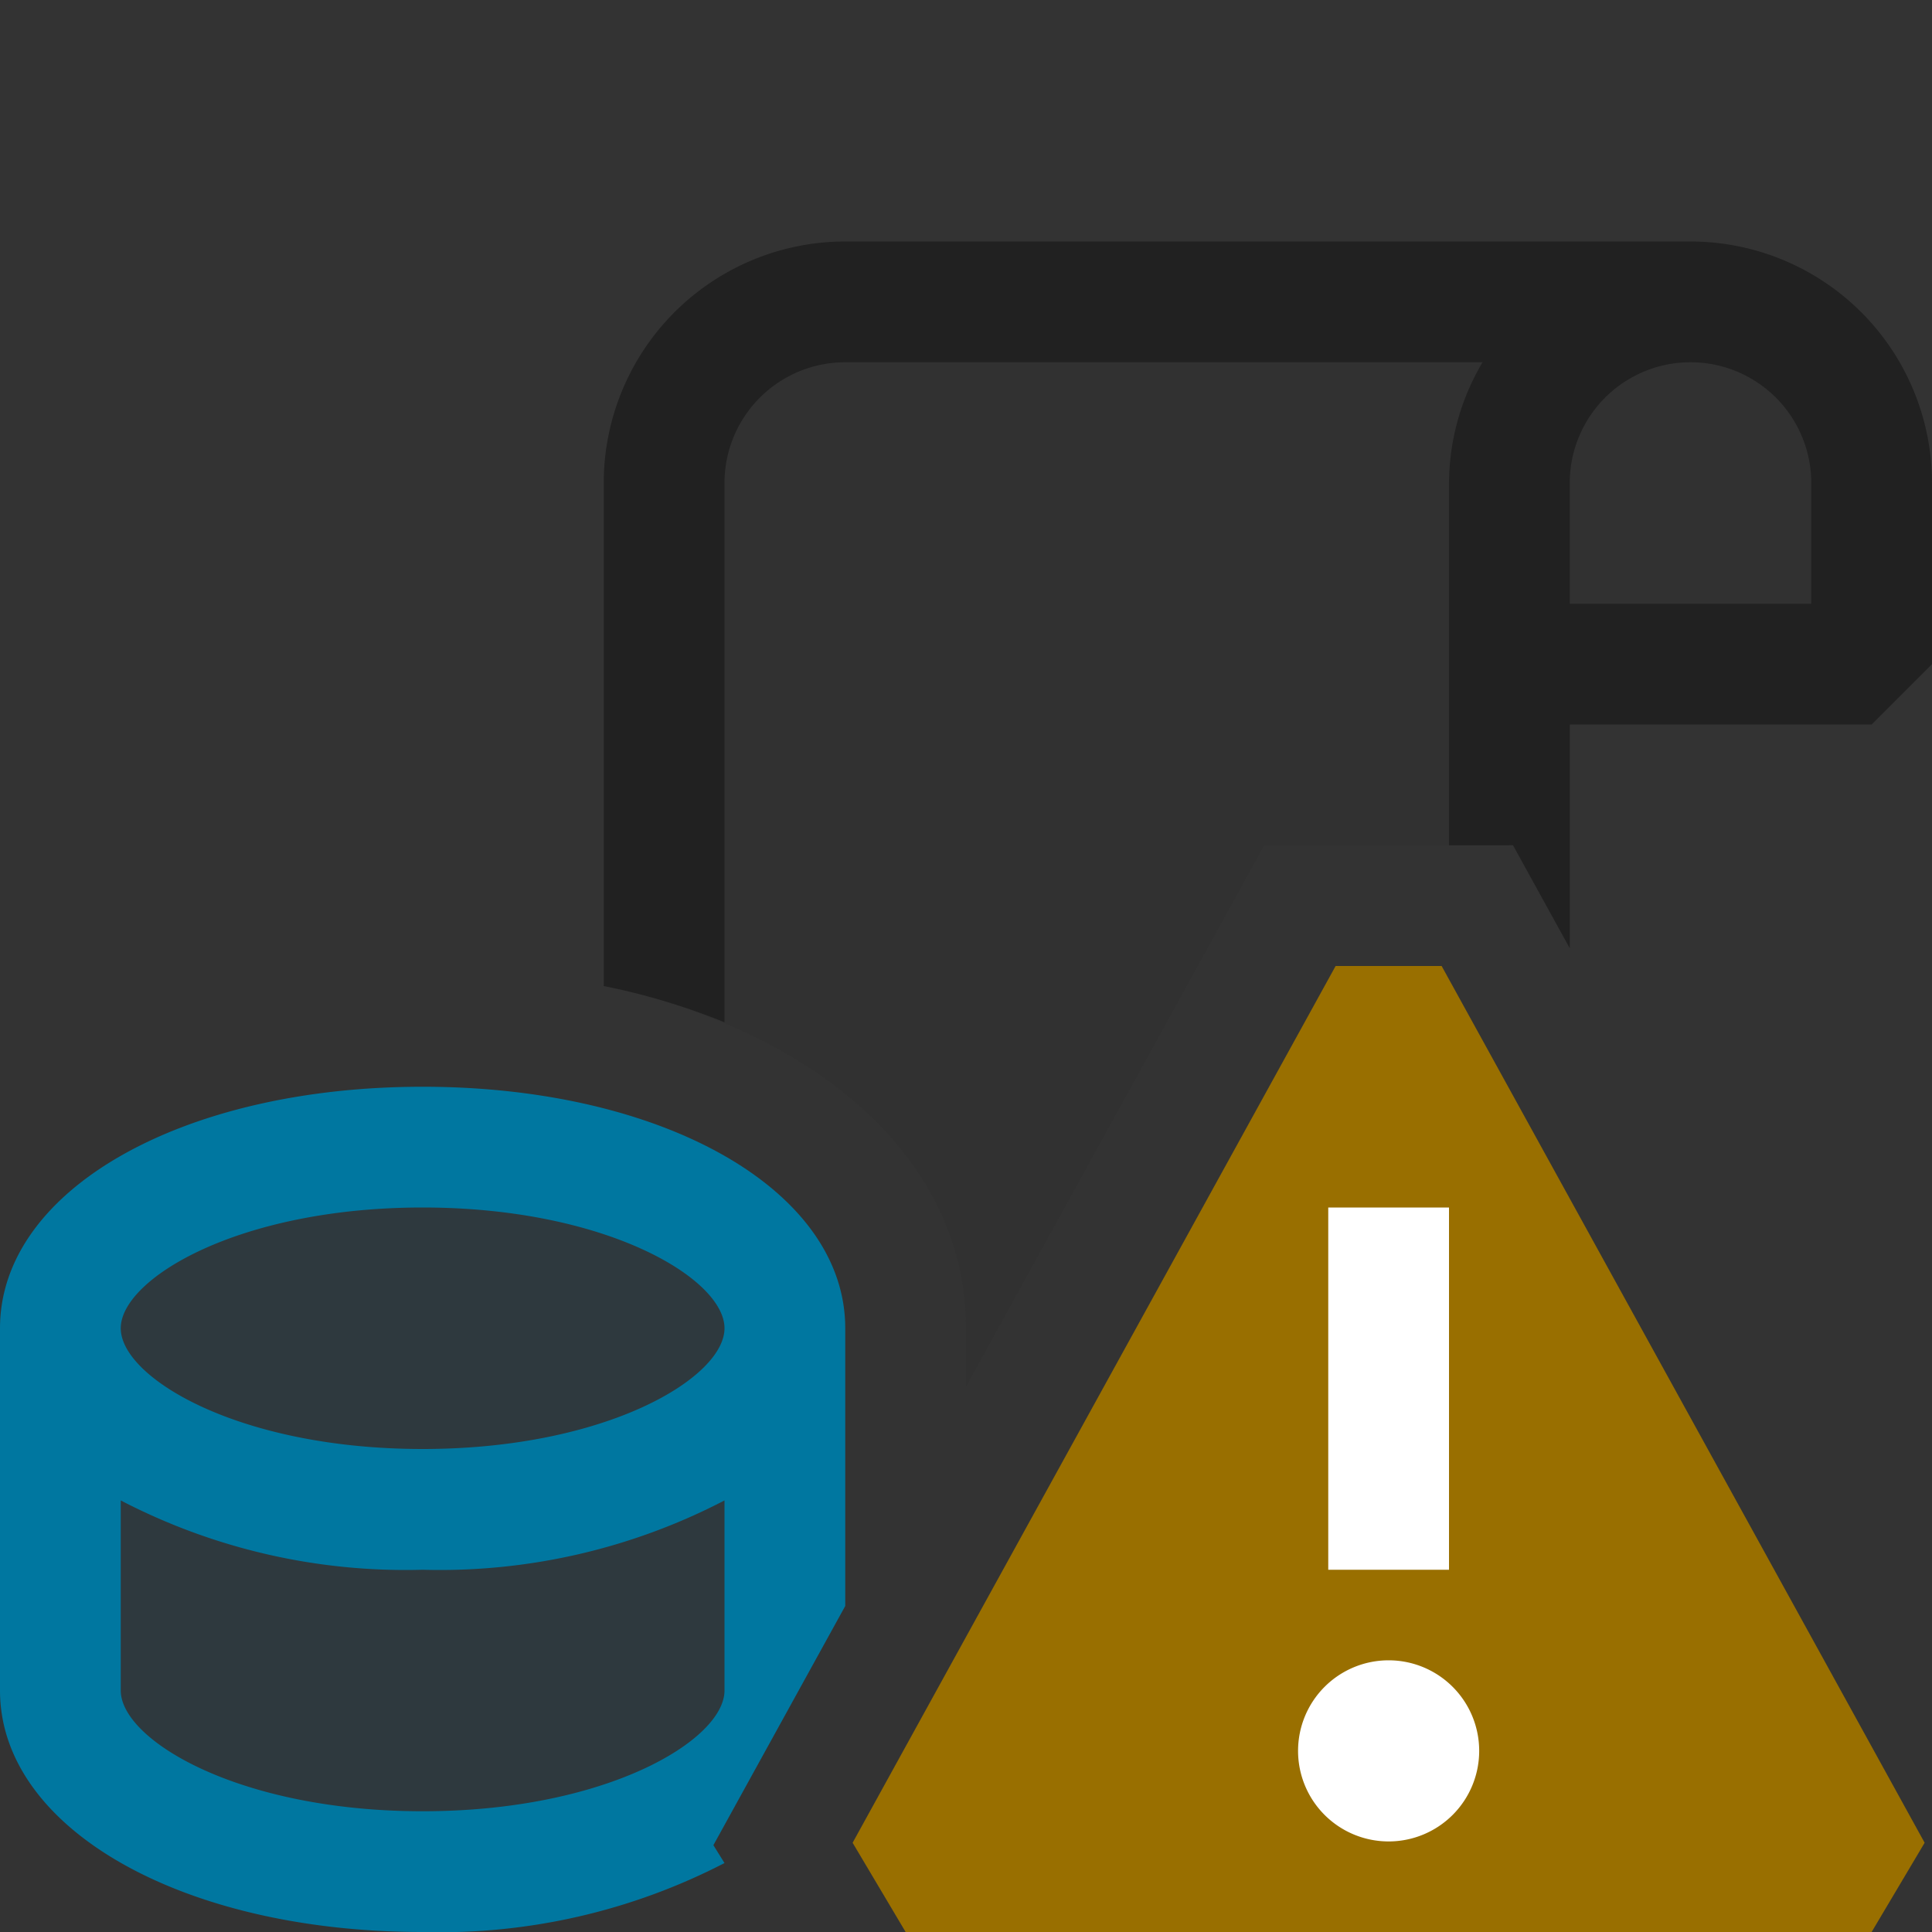<svg xmlns="http://www.w3.org/2000/svg" viewBox="0 0 16 16">
  <rect x="0" y="0" width="16" height="16" fill="#333333" stroke="none"/>
  <defs>
    <style>.canvas{fill: none; opacity: 0;}.light-defaultgrey-10{fill: #212121; opacity: 0.1;}.light-defaultgrey{fill: #212121; opacity: 1;}.light-lightblue-10{fill: #0077a0; opacity: 0.1;}.light-lightblue{fill: #0077a0; opacity: 1;}.light-yellow{fill: #996f00; opacity: 1;}.white{fill: #ffffff; opacity: 1;}</style>
  </defs>
  <title>IconLightValidatedScriptWarning</title>
  <g id="canvas" class="canvas">
    <path class="canvas" d="M16,16H0V0H16Z" />
  </g>
  <g id="level-1">
    <path class="light-defaultgrey-10" d="M5.5,8.293V4A1.5,1.5,0,0,1,7,2.5h7A1.5,1.5,0,0,1,15.5,4V5.5h-3V7H10.47L8,11.484V11C8,9.752,7.015,8.759,5.5,8.293Z" />
    <path class="light-defaultgrey" d="M6,4A1,1,0,0,1,7,3h5.278A1.978,1.978,0,0,0,12,4V7h.53l.47.853V6h2.5l.5-.5V4a2,2,0,0,0-2-2H7A2,2,0,0,0,5,4V8.166a5.539,5.539,0,0,1,1,.3Zm7,0a1,1,0,0,1,2,0V5H13Z" />
    <path class="light-lightblue-10" d="M3.5,15.5c-1.654,0-3-.673-3-1.5V11c0-.827,1.346-1.5,3-1.5s3,.673,3,1.5v3C6.5,14.827,5.154,15.5,3.5,15.5Z" />
    <path class="light-lightblue" d="M5.908,15.281,7,13.3V11C7,9.859,5.5,9,3.5,9S0,9.859,0,11v3c0,1.141,1.505,2,3.5,2A5.129,5.129,0,0,0,6,15.429ZM3.5,10c1.526,0,2.5.592,2.5,1s-.974,1-2.5,1S1,11.408,1,11,1.974,10,3.5,10Zm0,5C1.974,15,1,14.408,1,14V12.426A5.108,5.108,0,0,0,3.5,13,5.108,5.108,0,0,0,6,12.426V14C6,14.408,5.026,15,3.5,15Z" />
    <path class="light-yellow" d="M15.5,16h-8l-.439-.739,4-7.261h.878l4,7.261Z" />
    <path class="white" d="M12,13H11V10h1Zm.25,1.5a.75.75,0,1,1-.75-.75A.75.75,0,0,1,12.25,14.5Z" />
  </g>
</svg>
